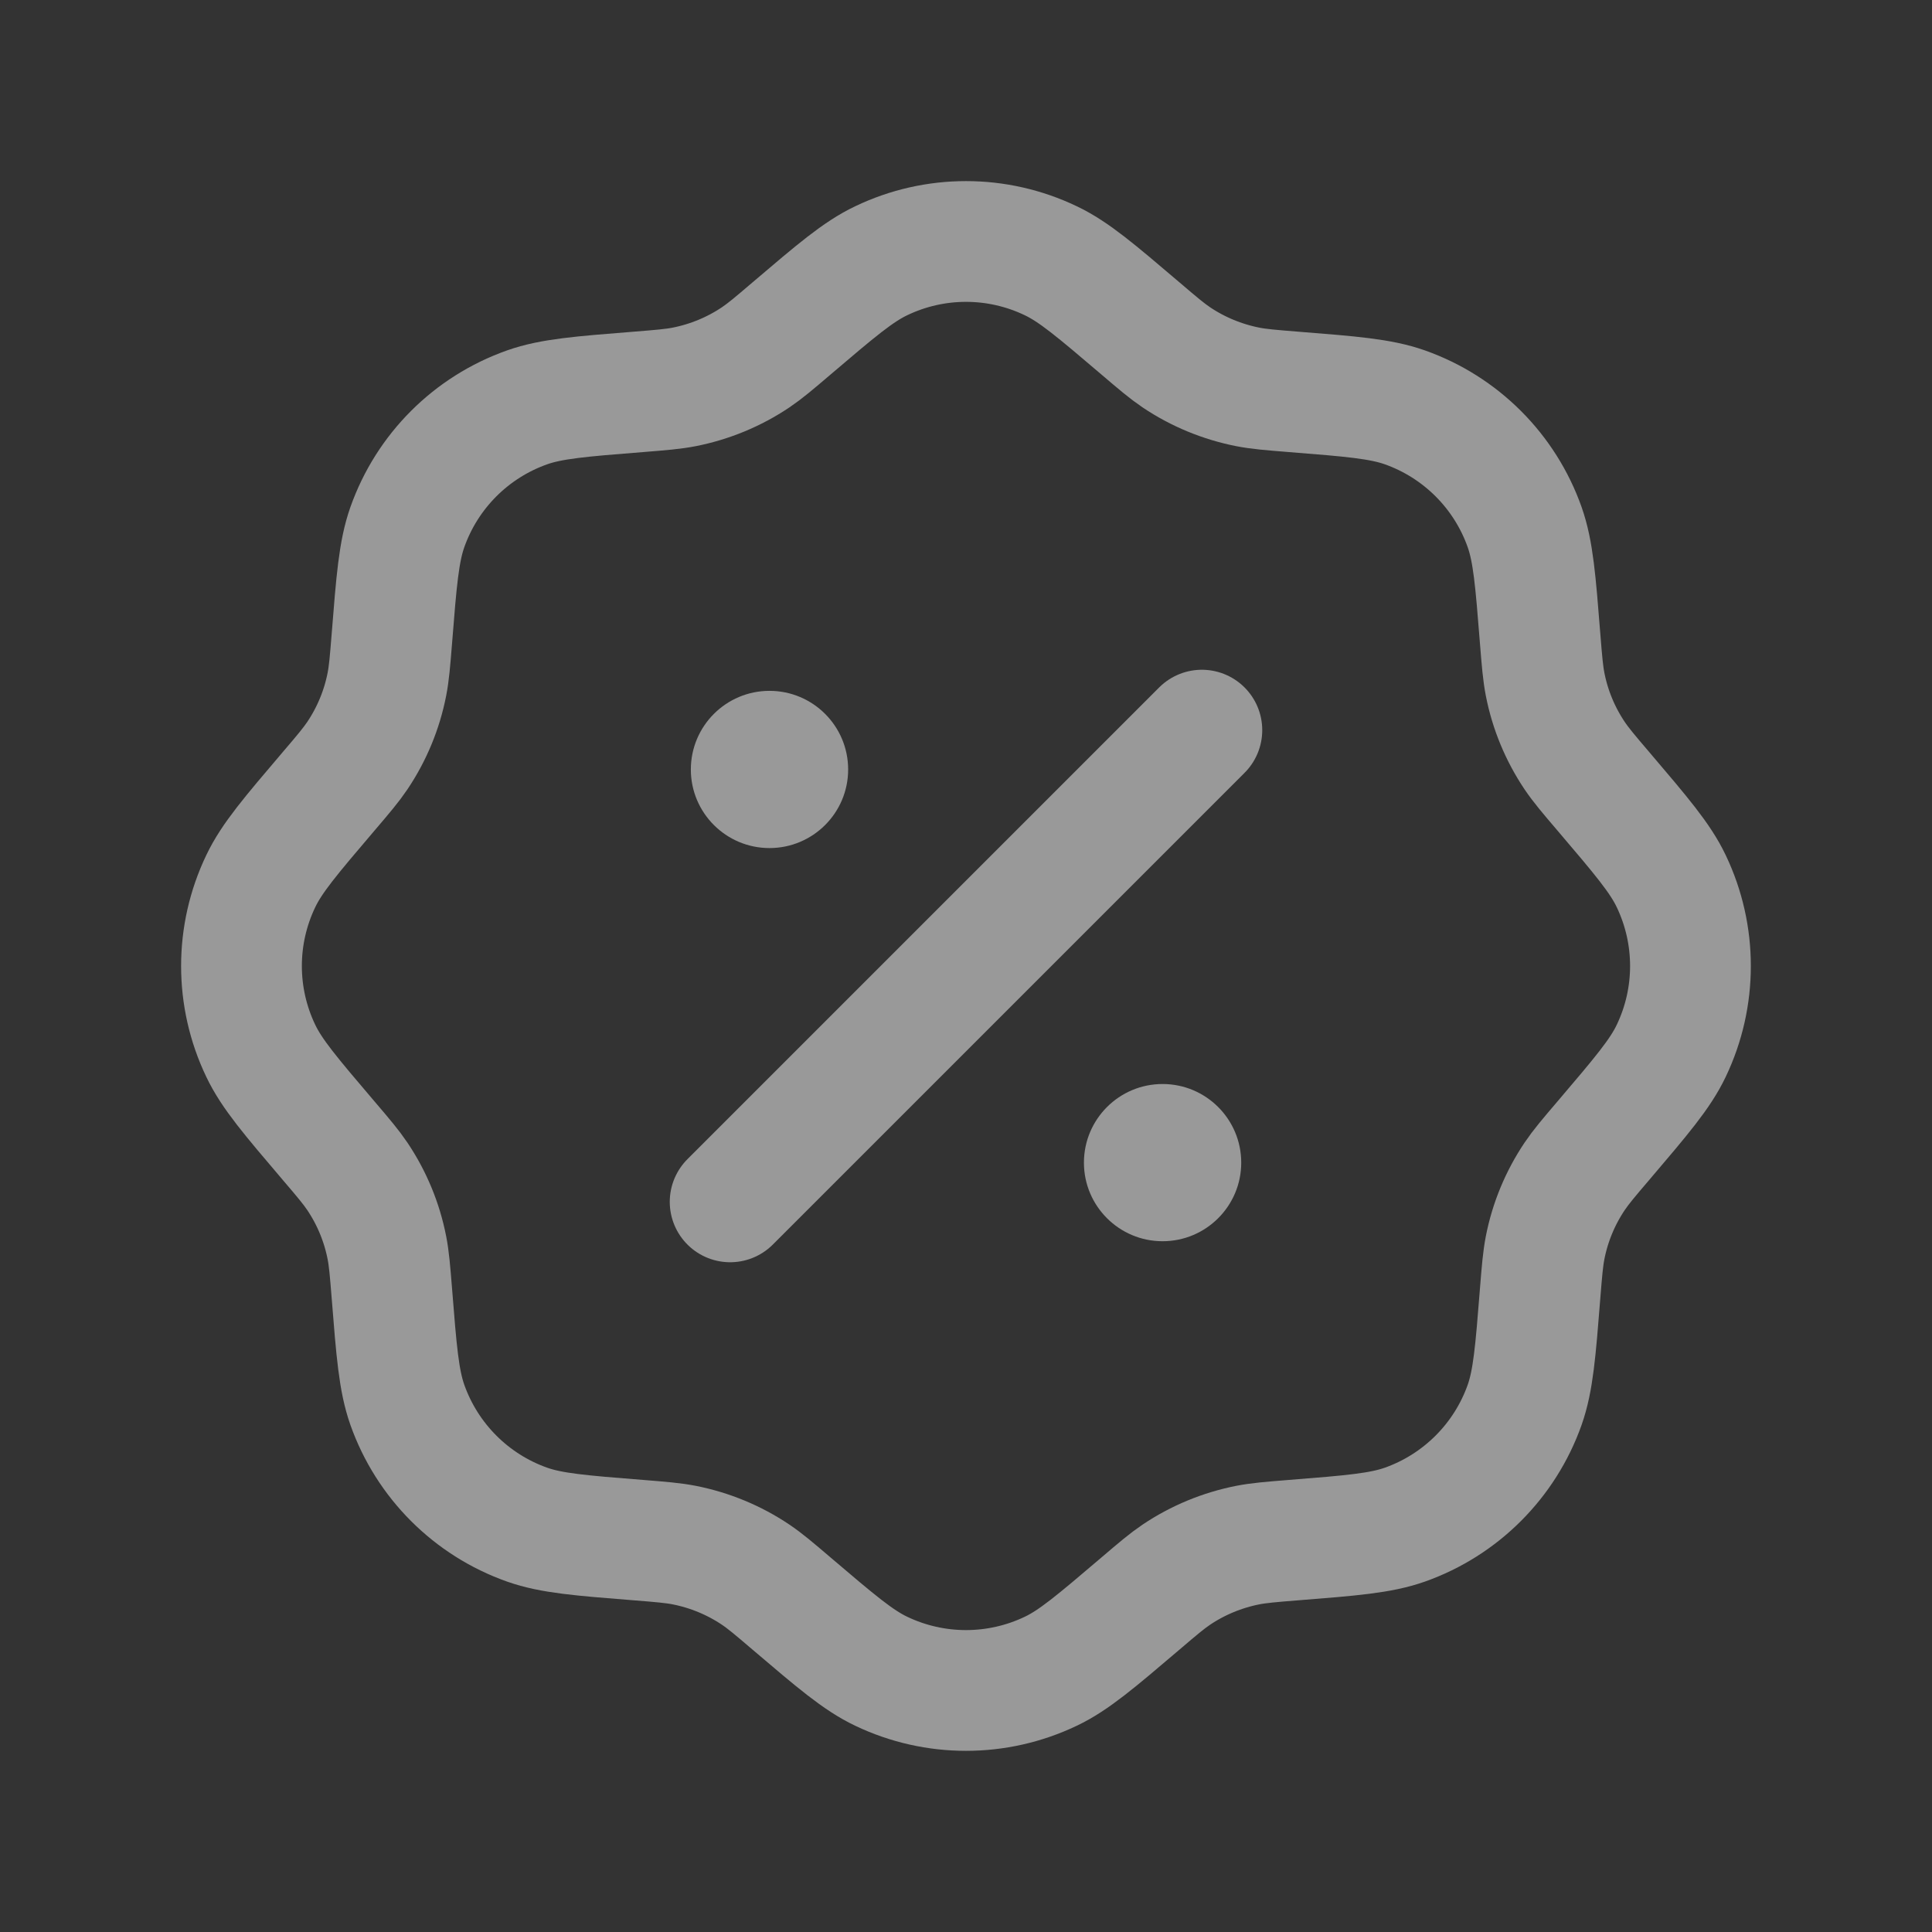 <svg width="24" height="24" viewBox="0 0 24 24" fill="none" xmlns="http://www.w3.org/2000/svg">
<rect x="0" y="0" width="24" height="24" fill="#333333" stroke="none"/>
<g opacity="0.5">
<path d="M9.833 4.08C10.384 3.611 10.659 3.376 10.947 3.239C11.613 2.92 12.387 2.92 13.053 3.239C13.341 3.376 13.616 3.611 14.167 4.08C14.386 4.267 14.496 4.36 14.613 4.439C14.881 4.619 15.182 4.743 15.499 4.806C15.637 4.833 15.781 4.845 16.068 4.868C16.789 4.925 17.15 4.954 17.451 5.06C18.146 5.306 18.694 5.853 18.94 6.549C19.046 6.85 19.075 7.211 19.132 7.932C19.155 8.219 19.167 8.363 19.194 8.501C19.256 8.818 19.381 9.119 19.561 9.387C19.64 9.504 19.733 9.614 19.92 9.833C20.389 10.384 20.624 10.659 20.761 10.947C21.079 11.613 21.079 12.387 20.761 13.053C20.624 13.341 20.389 13.616 19.92 14.167C19.733 14.386 19.64 14.496 19.561 14.613C19.381 14.881 19.256 15.182 19.194 15.499C19.167 15.637 19.155 15.781 19.132 16.068C19.075 16.789 19.046 17.15 18.94 17.451C18.694 18.146 18.146 18.694 17.451 18.94C17.15 19.046 16.789 19.075 16.068 19.132C15.781 19.155 15.637 19.167 15.499 19.194C15.182 19.257 14.881 19.381 14.613 19.561C14.496 19.64 14.386 19.733 14.167 19.92C13.616 20.389 13.341 20.624 13.053 20.761C12.387 21.079 11.613 21.079 10.947 20.761C10.659 20.624 10.384 20.389 9.833 19.92C9.614 19.733 9.504 19.64 9.387 19.561C9.119 19.381 8.818 19.257 8.501 19.194C8.363 19.167 8.219 19.155 7.932 19.132C7.211 19.075 6.85 19.046 6.549 18.94C5.853 18.694 5.306 18.146 5.06 17.451C4.954 17.15 4.925 16.789 4.868 16.068C4.845 15.781 4.833 15.637 4.806 15.499C4.744 15.182 4.619 14.881 4.439 14.613C4.36 14.496 4.267 14.386 4.08 14.167C3.611 13.616 3.376 13.341 3.239 13.053C2.92 12.387 2.92 11.613 3.239 10.947C3.376 10.659 3.611 10.384 4.08 9.833C4.267 9.614 4.36 9.504 4.439 9.387C4.619 9.119 4.744 8.818 4.806 8.501C4.833 8.363 4.845 8.219 4.868 7.932C4.925 7.211 4.954 6.85 5.06 6.549C5.306 5.853 5.853 5.306 6.549 5.06C6.85 4.954 7.211 4.925 7.932 4.868C8.219 4.845 8.363 4.833 8.501 4.806C8.818 4.743 9.119 4.619 9.387 4.439C9.504 4.36 9.614 4.267 9.833 4.08Z" stroke="white" stroke-width="1.5"/>
<path d="M9.07 14.93L14.93 9.07" stroke="white" stroke-width="1.5" stroke-linecap="round"/>
<path d="M15.419 14.443C15.419 14.982 14.981 15.419 14.442 15.419C13.903 15.419 13.465 14.982 13.465 14.443C13.465 13.903 13.903 13.466 14.442 13.466C14.981 13.466 15.419 13.903 15.419 14.443Z" fill="white"/>
<path d="M10.536 9.559C10.536 10.098 10.098 10.535 9.559 10.535C9.02 10.535 8.582 10.098 8.582 9.559C8.582 9.019 9.02 8.582 9.559 8.582C10.098 8.582 10.536 9.019 10.536 9.559Z" fill="white"/>
</g>
</svg>
